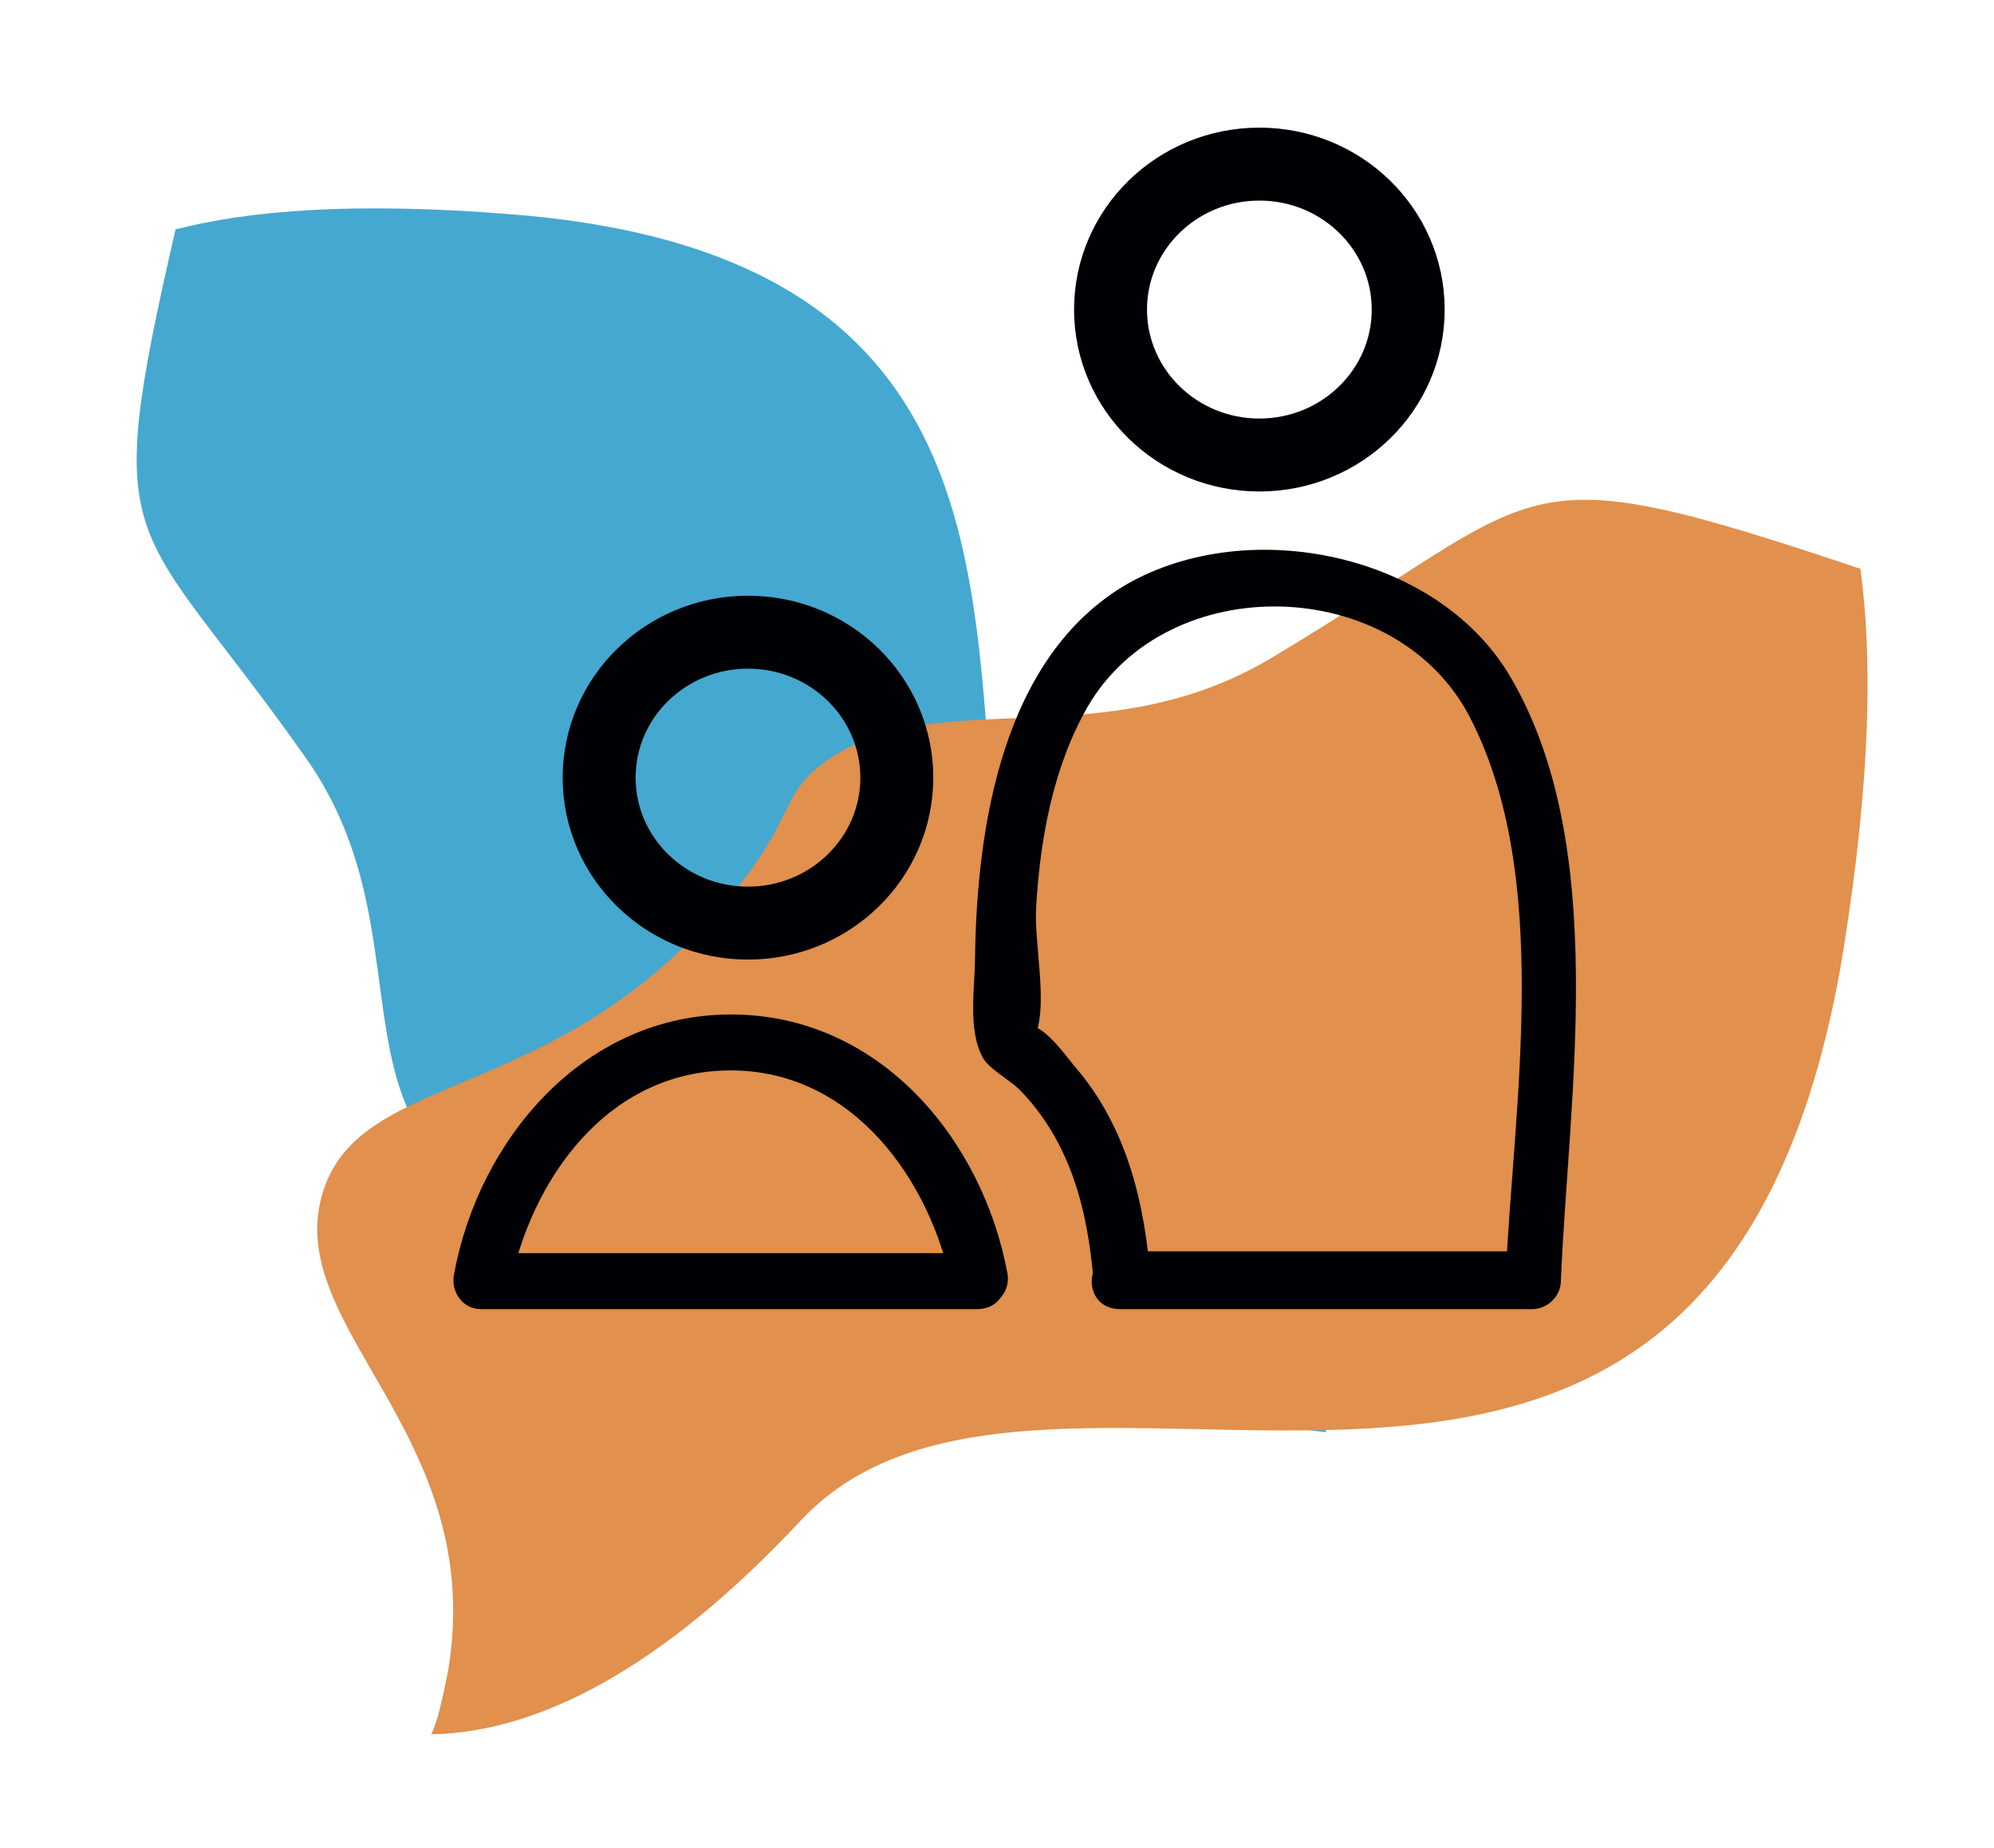<svg width="82" height="76" viewBox="0 0 82 76" fill="none" xmlns="http://www.w3.org/2000/svg">
<path d="M21.108 8.819C14.517 8.283 10.201 8.666 7.219 9.433C4.08 23.084 5.414 21.013 12.555 31.136C18.048 38.882 12.633 47.241 22.599 50.155C40.647 55.447 40.725 56.291 52.103 58.515C52.888 58.668 53.751 58.821 54.536 58.898C54.065 54.91 51.319 50.539 45.512 45.861C34.84 37.425 49.749 11.12 21.108 8.819Z" fill="#45A8D0"/>
<path d="M75.801 39.112C76.978 31.75 76.978 26.918 76.507 23.39C61.834 18.482 63.952 20.093 52.26 27.072C45.434 31.136 38.842 28.145 34.212 31.136C32.094 32.517 32.8 33.36 30.446 36.351C23.227 45.631 14.831 43.79 13.261 49.082C11.614 54.603 20.01 58.975 18.44 68.638C18.205 69.865 17.97 70.862 17.734 71.322C22.128 71.245 27.229 68.638 32.957 62.502C43.158 51.689 70.544 71.092 75.801 39.112Z" fill="#E1904D"/>
<path d="M51.789 18.712C55.17 18.712 57.91 16.034 57.91 12.731C57.91 9.427 55.17 6.749 51.789 6.749C48.409 6.749 45.669 9.427 45.669 12.731C45.669 16.034 48.409 18.712 51.789 18.712Z" stroke="#000105" stroke-width="3" stroke-miterlimit="10"/>
<path d="M30.76 37.962C34.14 37.962 36.88 35.283 36.88 31.98C36.88 28.676 34.14 25.998 30.76 25.998C27.379 25.998 24.639 28.676 24.639 31.98C24.639 35.283 27.379 37.962 30.76 37.962Z" stroke="#000105" stroke-width="3" stroke-miterlimit="10"/>
<path d="M40.255 51.536C33.428 51.536 26.601 51.536 19.853 51.536C20.245 51.996 20.637 52.533 20.951 52.993C21.814 48.545 24.953 44.02 30.054 44.02C35.076 44.02 38.293 48.545 39.156 52.993C39.391 54.45 41.667 53.837 41.432 52.379C40.411 46.858 36.174 41.719 30.054 41.719C24.012 41.719 19.696 46.858 18.676 52.379C18.519 53.07 18.989 53.837 19.774 53.837C26.601 53.837 33.428 53.837 40.176 53.837C41.745 53.837 41.745 51.536 40.255 51.536Z" fill="#000105"/>
<path d="M46.061 53.837C51.711 53.837 57.361 53.837 63.01 53.837C63.638 53.837 64.188 53.3 64.188 52.686C64.501 45.094 66.228 34.741 62.069 27.762C59.087 22.777 51.397 21.166 46.375 24.004C41.196 26.995 40.176 34.05 40.097 39.342C40.097 40.569 39.784 42.333 40.411 43.483C40.647 43.944 41.51 44.404 41.902 44.787C44.021 46.934 44.727 49.772 44.963 52.609C45.041 54.067 47.395 54.067 47.317 52.609C47.081 49.542 46.375 46.474 44.335 44.02C43.864 43.483 43.158 42.41 42.452 42.18C41.745 41.95 42.373 43.253 42.608 42.486C43.079 41.183 42.53 38.805 42.608 37.348C42.766 34.511 43.315 31.52 44.727 29.066C48.023 23.39 57.361 23.621 60.421 29.449C63.874 36.044 62.226 45.554 61.912 52.609C62.304 52.226 62.697 51.843 63.089 51.459C57.439 51.459 51.789 51.459 46.14 51.459C44.492 51.536 44.492 53.837 46.061 53.837Z" fill="#000105"/>
</svg>
